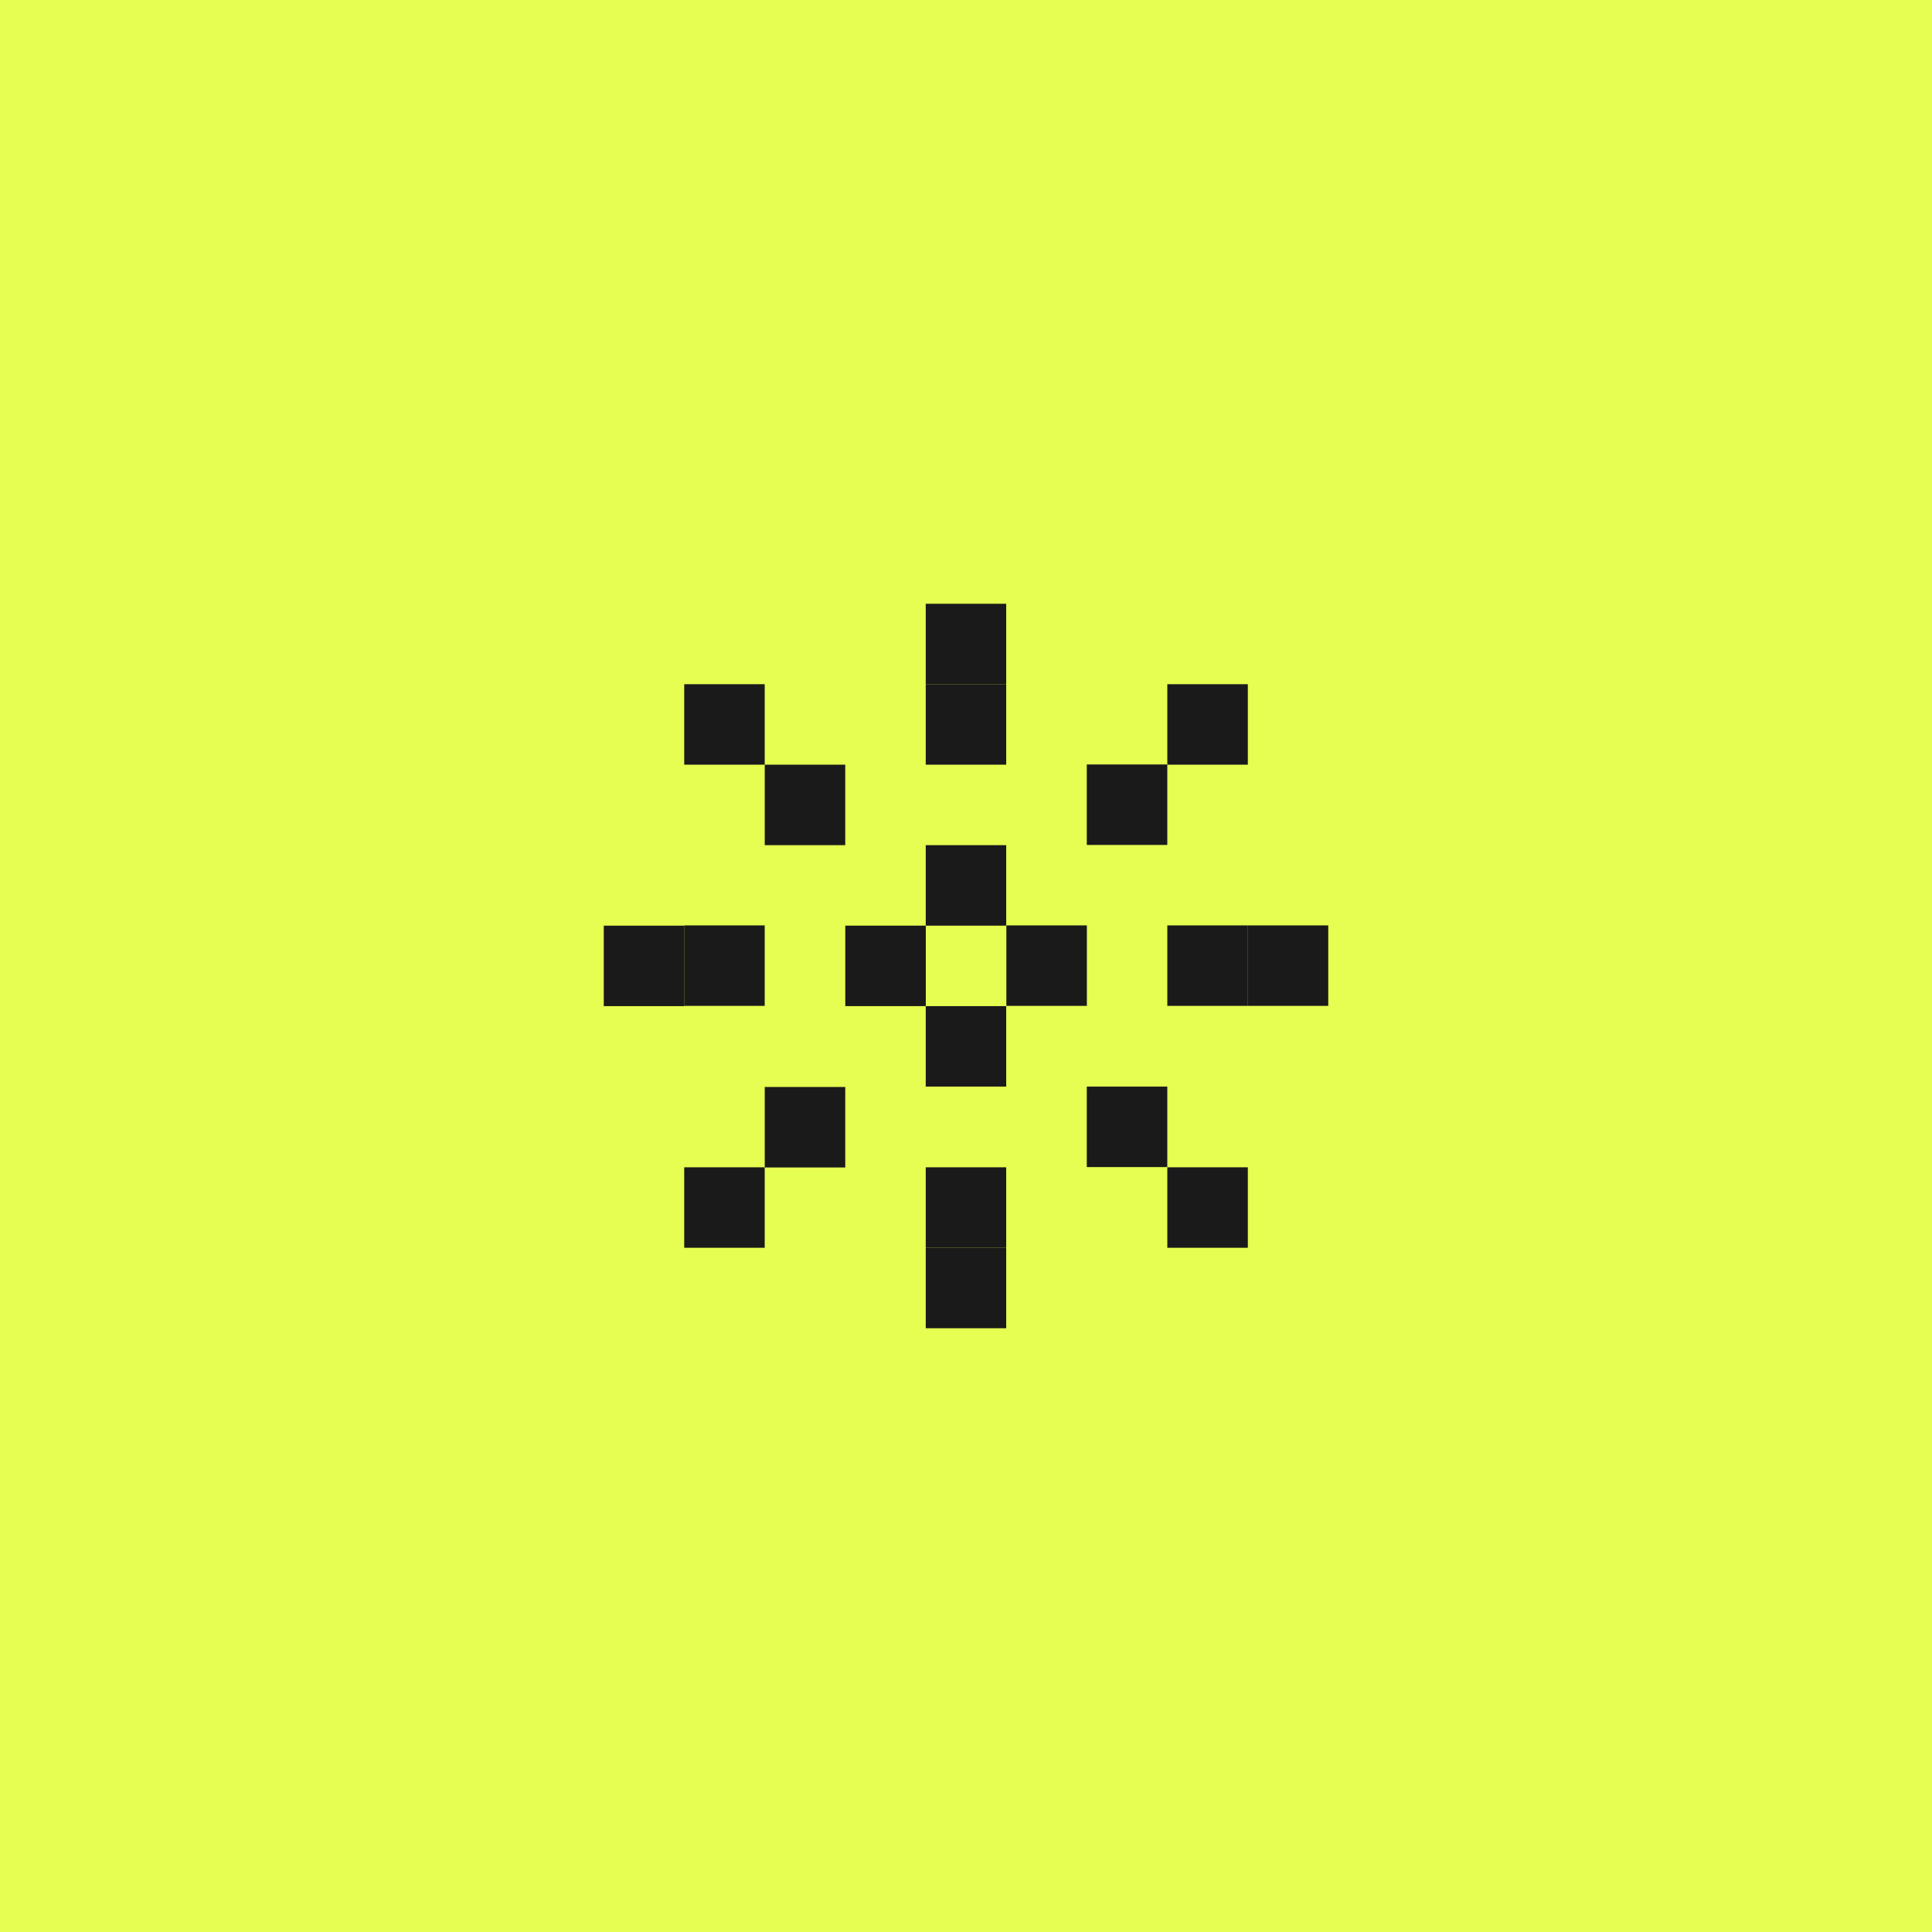 <svg width="64" height="64" viewBox="0 0 64 64" fill="none" xmlns="http://www.w3.org/2000/svg">
<rect width="64" height="64" fill="#E6FE51"/>
<g clip-path="url(#clip0_410_12053)">
<path d="M33.337 33.321H36.004V30.655H33.337V33.321Z" fill="#1A1A1A"/>
<path d="M30.666 30.663H33.332V27.997H30.666V30.663Z" fill="#1A1A1A"/>
<path d="M28.001 33.329H30.668V30.663H28.001V33.329Z" fill="#1A1A1A"/>
<path d="M30.666 35.995H33.332V33.329H30.666V35.995Z" fill="#1A1A1A"/>
<path d="M25.333 27.997H28V25.331H25.333V27.997Z" fill="#1A1A1A"/>
<path d="M36.001 27.99H38.668V25.324H36.001V27.99Z" fill="#1A1A1A"/>
<path d="M38.669 41.334H41.336V38.668H38.669V41.334Z" fill="#1A1A1A"/>
<path d="M22.666 41.334H25.332V38.668H22.666V41.334Z" fill="#1A1A1A"/>
<path d="M38.669 33.321H41.336V30.655H38.669V33.321Z" fill="#1A1A1A"/>
<path d="M30.666 25.331H33.332V22.665H30.666V25.331Z" fill="#1A1A1A"/>
<path d="M30.666 22.666H33.332V20H30.666V22.666Z" fill="#1A1A1A"/>
<path d="M41.333 33.321H44V30.655H41.333V33.321Z" fill="#1A1A1A"/>
<path d="M30.666 41.334H33.332V38.668H30.666V41.334Z" fill="#1A1A1A"/>
<path d="M30.666 44H33.332V41.334H30.666V44Z" fill="#1A1A1A"/>
<path d="M22.666 33.321H25.332V30.655H22.666V33.321Z" fill="#1A1A1A"/>
<path d="M20.001 33.329H22.668V30.663H20.001V33.329Z" fill="#1A1A1A"/>
<path d="M36.001 38.661H38.668V35.995H36.001V38.661Z" fill="#1A1A1A"/>
<path d="M38.669 25.331H41.336V22.665H38.669V25.331Z" fill="#1A1A1A"/>
<path d="M25.333 38.674H28V36.008H25.333V38.674Z" fill="#1A1A1A"/>
<path d="M22.666 25.331H25.332V22.665H22.666V25.331Z" fill="#1A1A1A"/>
</g>
<defs>
<clipPath id="clip0_410_12053">
<rect width="24" height="24" fill="white" transform="translate(20 20)"/>
</clipPath>
</defs>
</svg>
